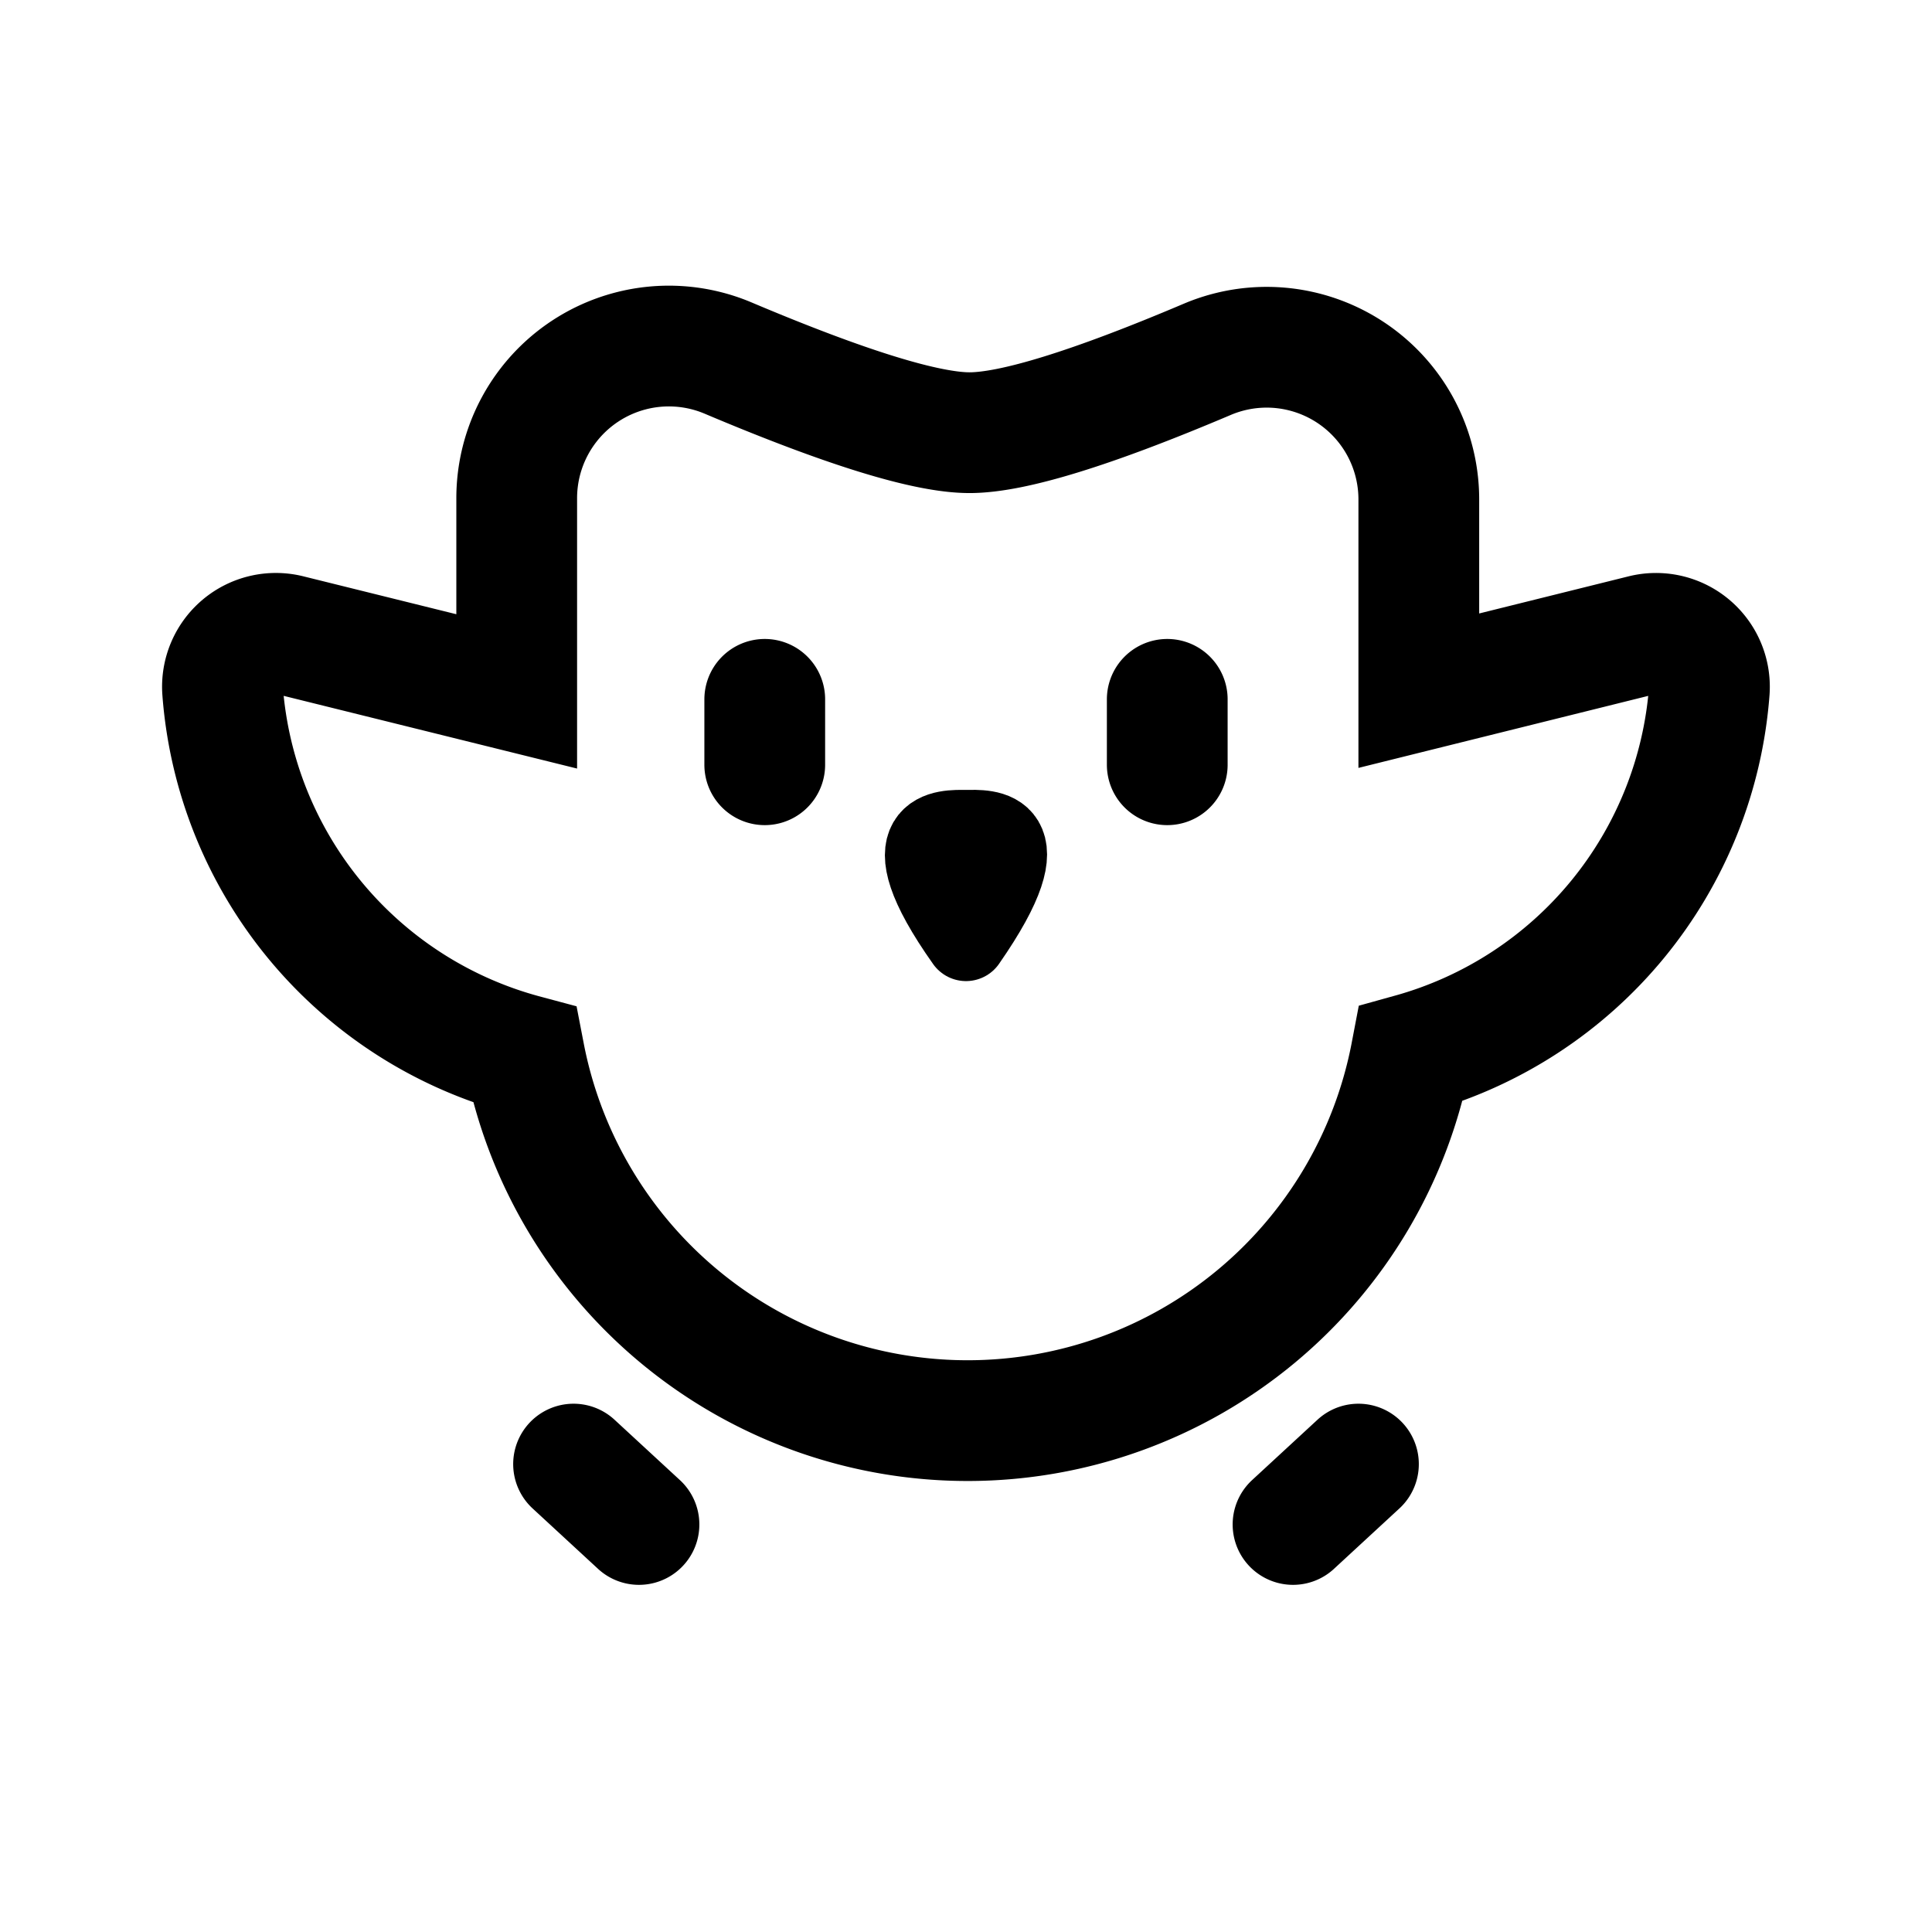 <svg xmlns="http://www.w3.org/2000/svg" width="192" height="192" fill="none" stroke="#000" stroke-linecap="round"><path stroke-width="12" d="M163.29 63.1 141 68.64v-19a15.12 15.12 0 0 0-21-13.94Q102.8 43 96.35 43t-24-7.42a15.12 15.12 0 0 0-21 13.93v19.2L28.71 63.1a5.31 5.31 0 0 0-6.59 5.52 40.62 40.62 0 0 0 30 36.21 44.86 44.86 0 0 0 88.11-.1 40.63 40.63 0 0 0 29.64-36.11 5.31 5.31 0 0 0-6.58-5.52zM116 69.5V76m-40-6.5V76m52.5 75.5 6.5-6m-71.5 6-6.5-6"/><path stroke-linejoin="round" stroke-width="8" d="M96 93.5c-8.086-11.437-1.925-11 0-11s8.078-.615 0 11"/></svg>